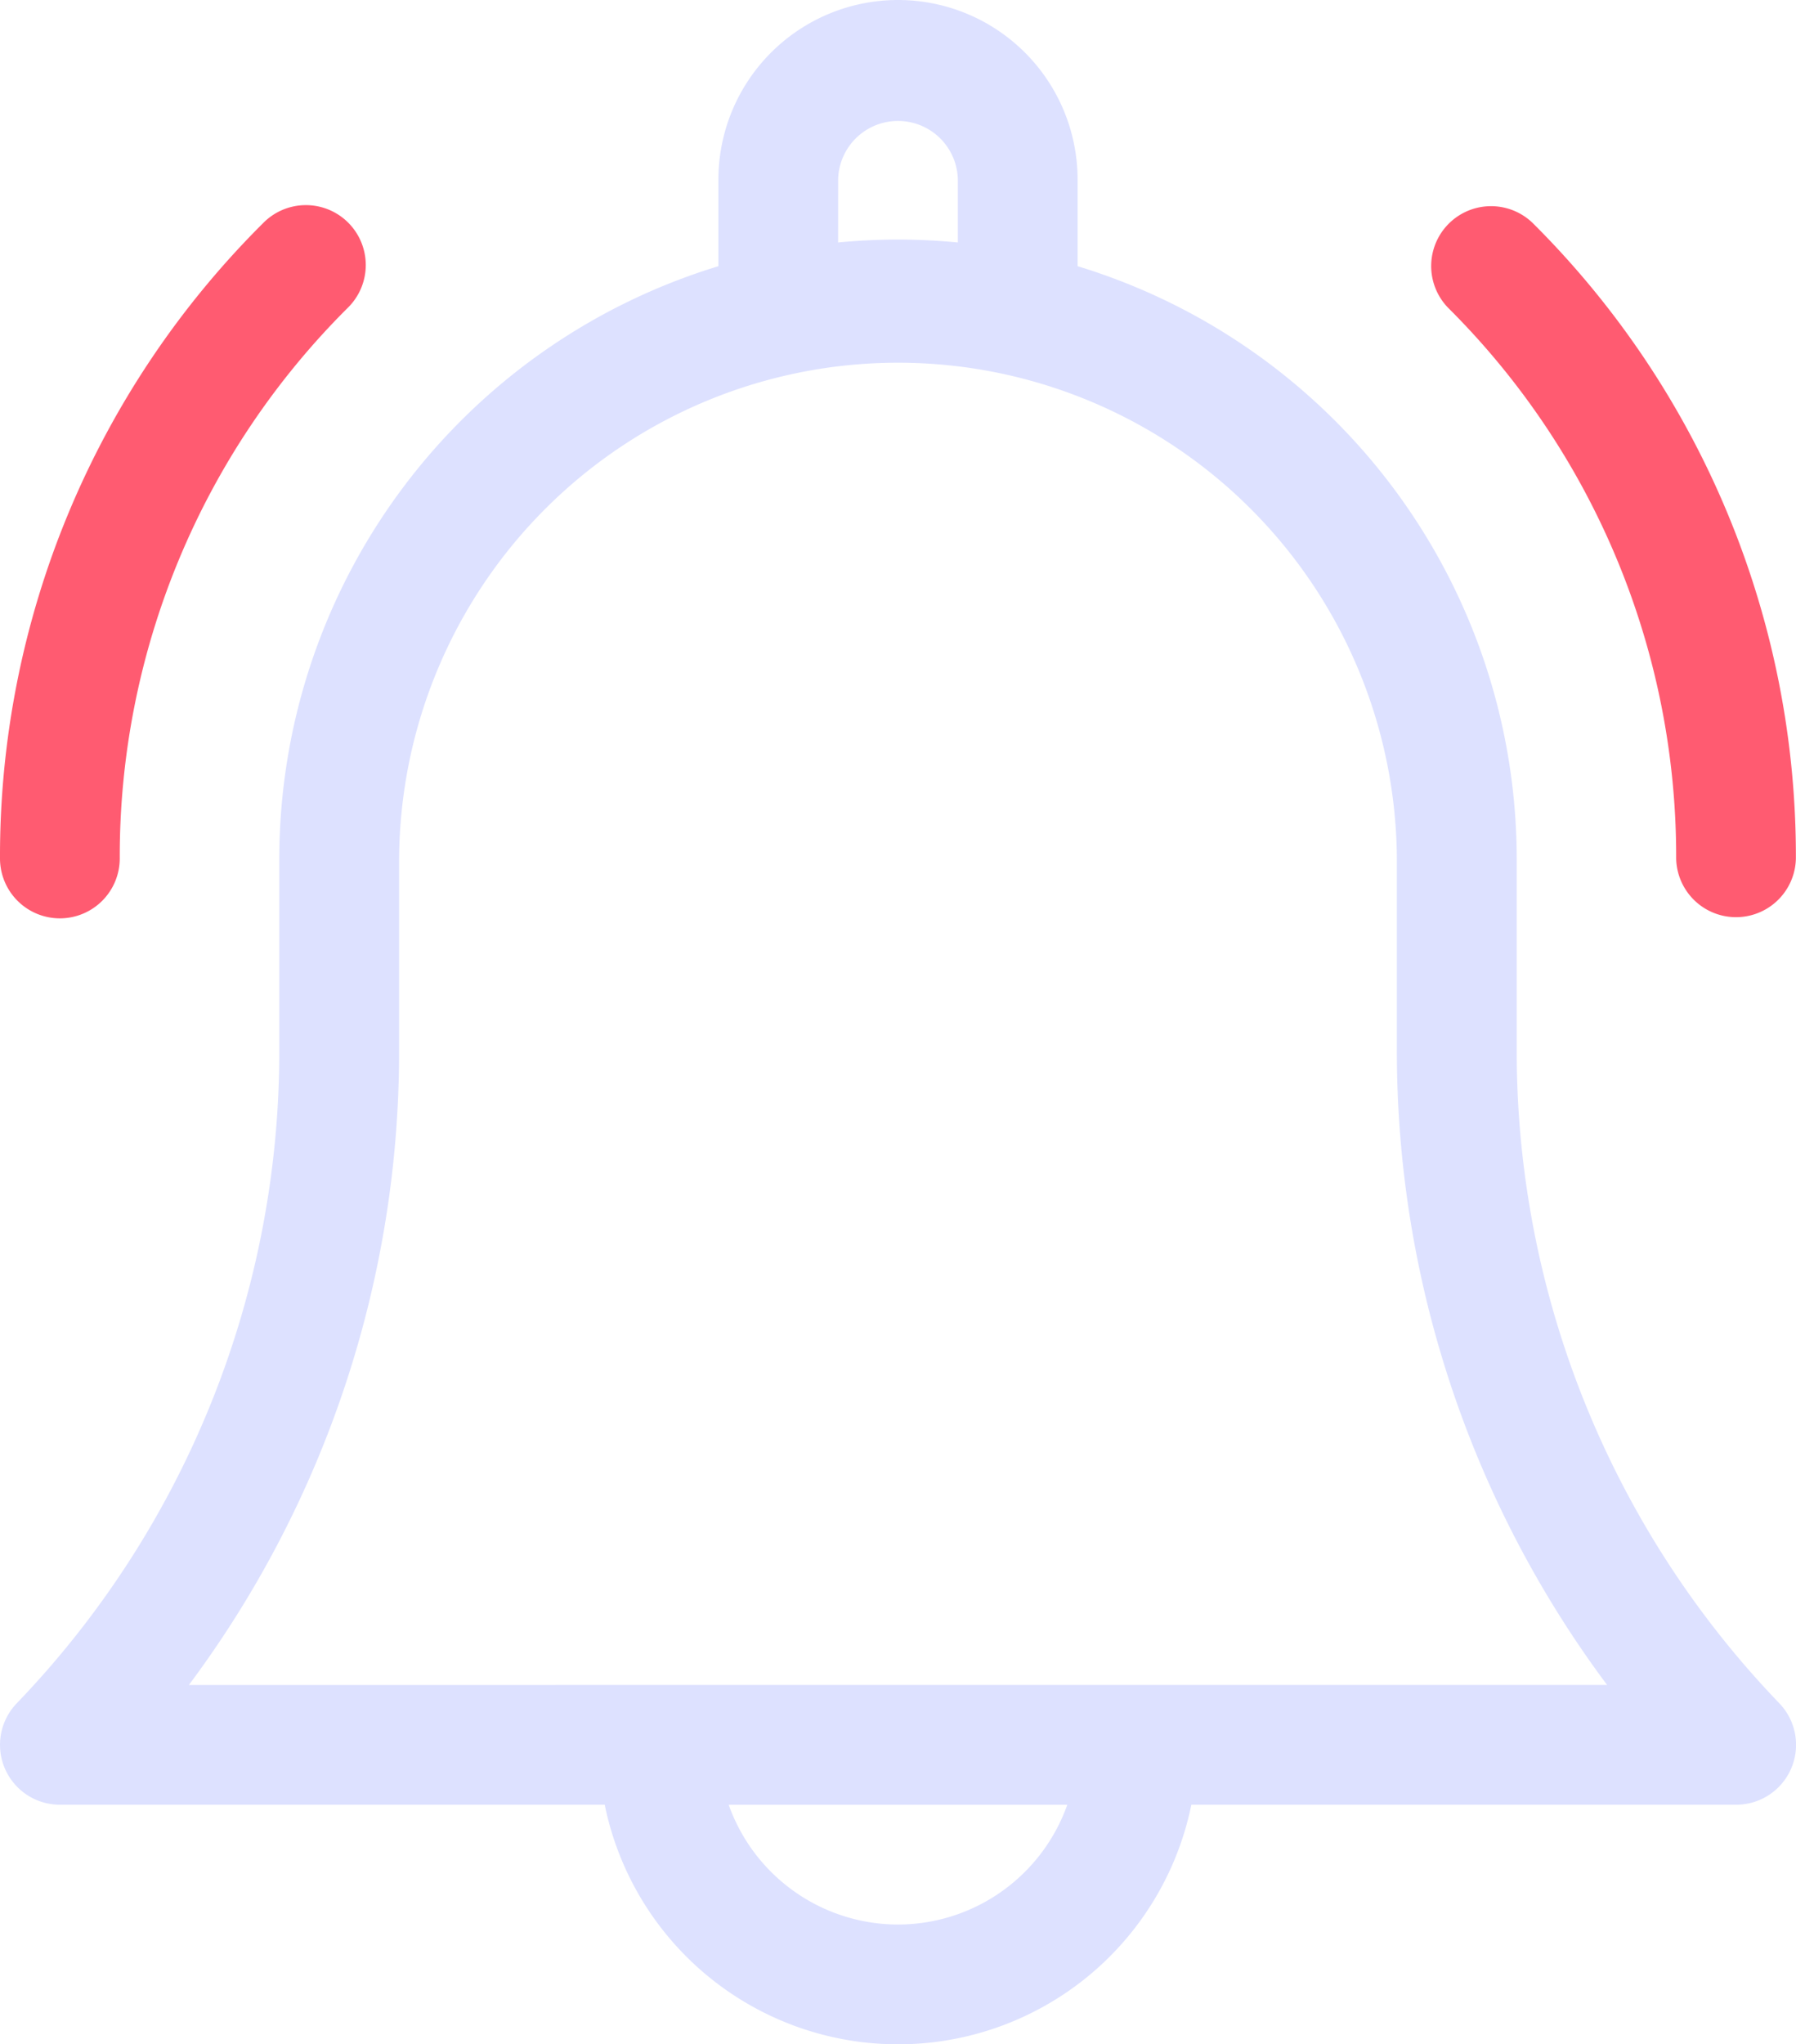 <svg xmlns="http://www.w3.org/2000/svg" width="79.102" height="90" viewBox="0 0 79.102 90">
  <g id="notification" transform="translate(-30.999)">
    <path id="Path_1" data-name="Path 1" d="M97.8,46.206V37.793A27.294,27.294,0,0,0,78.46,11.719V7.91a7.91,7.91,0,0,0-15.82,0v3.809A27.294,27.294,0,0,0,43.3,37.793v8.413A41.4,41.4,0,0,1,31.733,74.991a2.637,2.637,0,0,0,1.9,4.462h24a13.185,13.185,0,0,0,25.837,0h24a2.637,2.637,0,0,0,1.9-4.462A41.4,41.4,0,0,1,97.8,46.206ZM67.913,7.91a2.637,2.637,0,0,1,5.273,0v2.765c-.868-.084-1.747-.128-2.637-.128s-1.769.044-2.637.128ZM70.55,84.727a7.923,7.923,0,0,1-7.457-5.273H78.006a7.923,7.923,0,0,1-7.457,5.273ZM39.319,74.18a46.619,46.619,0,0,0,9.258-27.973V37.793a21.973,21.973,0,0,1,43.945,0v8.413a46.618,46.618,0,0,0,9.259,27.973Z" fill="#dde1ff"/>
    <path id="Path_2" data-name="Path 2" d="M400.3,80.246a2.637,2.637,0,0,0,5.273,0,39.292,39.292,0,0,0-11.584-27.967,2.637,2.637,0,0,0-3.729,3.729A34.053,34.053,0,0,1,400.3,80.246Z" transform="translate(-295.477 -42.453)" fill="#ff5b71"/>
    <path id="Path_3" data-name="Path 3" d="M33.637,82.883a2.637,2.637,0,0,0,2.637-2.637,34.054,34.054,0,0,1,10.04-24.238,2.637,2.637,0,1,0-3.729-3.729A39.292,39.292,0,0,0,31,80.246,2.637,2.637,0,0,0,33.637,82.883Z" transform="translate(-0.001 -42.453)" fill="#ff5b71"/>
  </g>
</svg>

